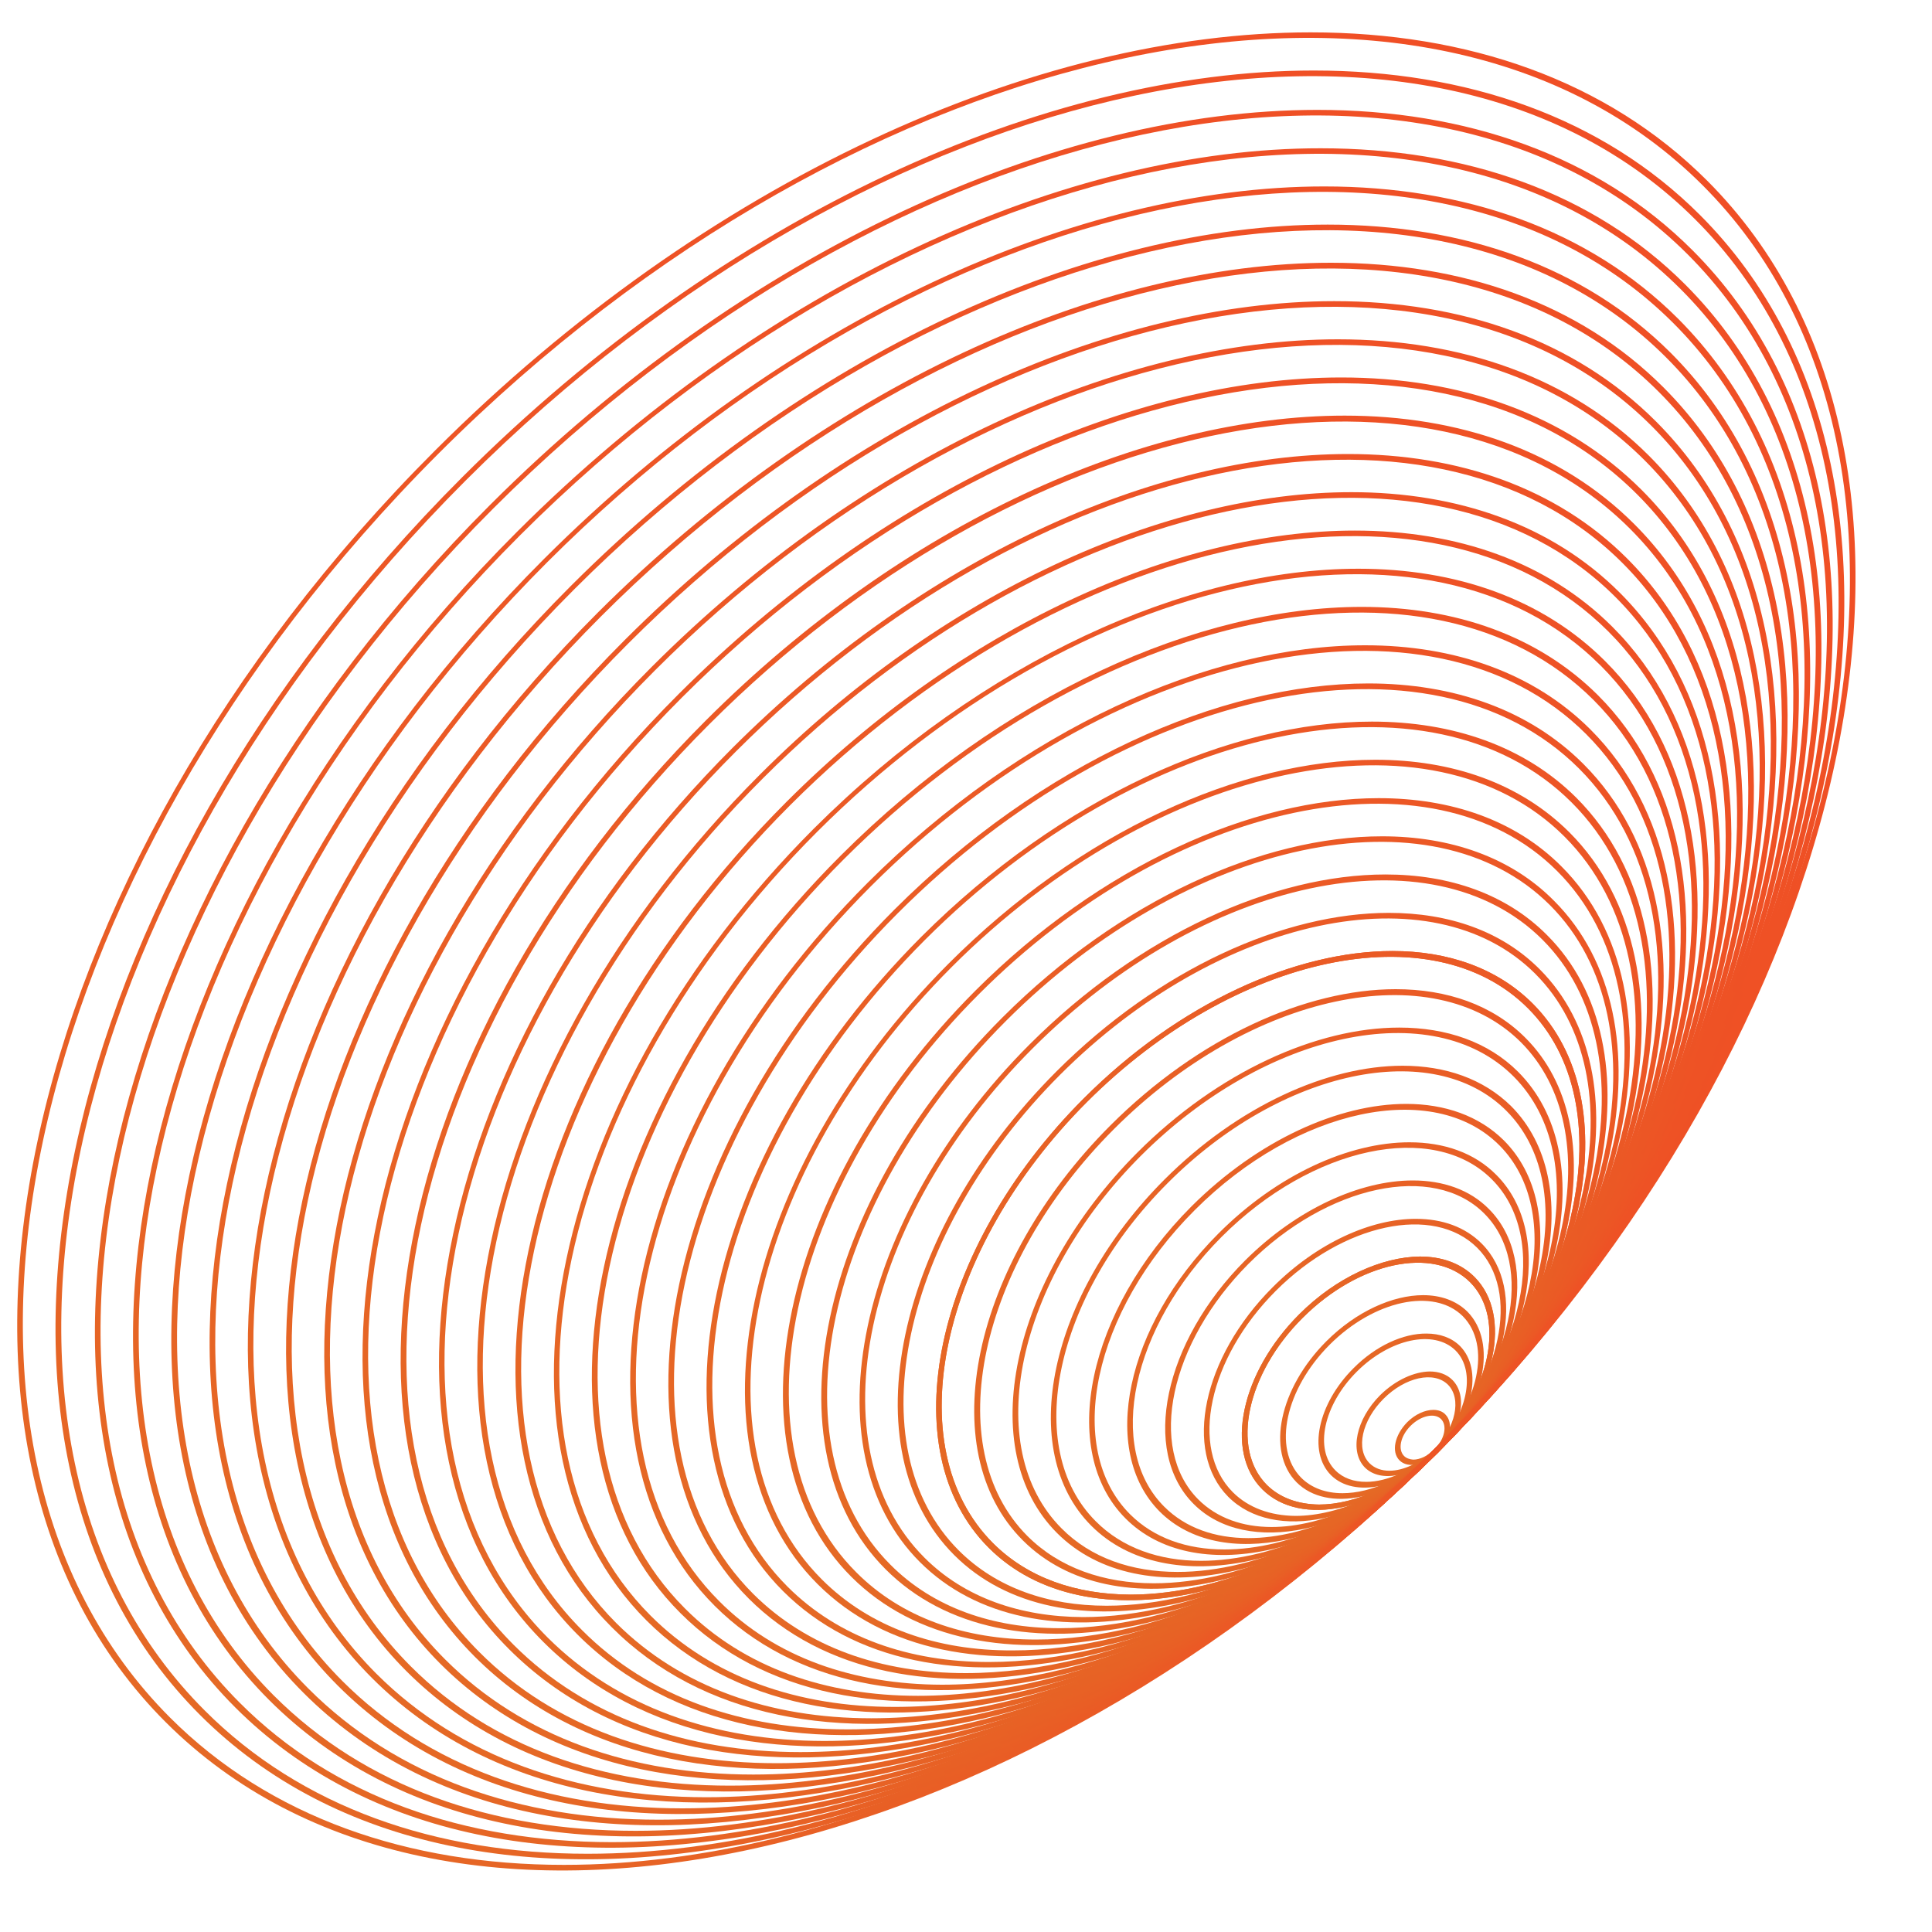 <?xml version="1.0" encoding="utf-8"?>
<!-- Generator: Adobe Illustrator 19.0.0, SVG Export Plug-In . SVG Version: 6.00 Build 0)  -->
<svg version="1.1" id="Layer_1" xmlns="http://www.w3.org/2000/svg" xmlns:xlink="http://www.w3.org/1999/xlink" x="0px" y="0px"
	 viewBox="0 0 800 800" style="enable-background:new 0 0 800 800;" xml:space="preserve">
<style type="text/css">
	.st0{clip-path:url(#SVGID_2_);}
	.st1{clip-path:url(#SVGID_4_);fill:url(#SVGID_5_);}
	.st2{clip-path:url(#SVGID_7_);fill:url(#SVGID_8_);}
	.st3{clip-path:url(#SVGID_10_);fill:url(#SVGID_11_);}
	.st4{clip-path:url(#SVGID_13_);fill:url(#SVGID_14_);}
	.st5{clip-path:url(#SVGID_16_);fill:url(#SVGID_17_);}
	.st6{clip-path:url(#SVGID_19_);fill:url(#SVGID_20_);}
	.st7{clip-path:url(#SVGID_22_);fill:url(#SVGID_23_);}
	.st8{clip-path:url(#SVGID_25_);fill:url(#SVGID_26_);}
	.st9{clip-path:url(#SVGID_28_);fill:url(#SVGID_29_);}
	.st10{clip-path:url(#SVGID_31_);fill:url(#SVGID_32_);}
	.st11{clip-path:url(#SVGID_34_);fill:url(#SVGID_35_);}
	.st12{clip-path:url(#SVGID_37_);fill:url(#SVGID_38_);}
	.st13{clip-path:url(#SVGID_40_);fill:url(#SVGID_41_);}
	.st14{clip-path:url(#SVGID_43_);fill:url(#SVGID_44_);}
	.st15{clip-path:url(#SVGID_46_);fill:url(#SVGID_47_);}
	.st16{clip-path:url(#SVGID_49_);fill:url(#SVGID_50_);}
	.st17{clip-path:url(#SVGID_52_);fill:url(#SVGID_53_);}
	.st18{clip-path:url(#SVGID_55_);fill:url(#SVGID_56_);}
	.st19{clip-path:url(#SVGID_58_);fill:url(#SVGID_59_);}
	.st20{clip-path:url(#SVGID_61_);fill:url(#SVGID_62_);}
	.st21{clip-path:url(#SVGID_64_);fill:url(#SVGID_65_);}
	.st22{clip-path:url(#SVGID_67_);fill:url(#SVGID_68_);}
	.st23{clip-path:url(#SVGID_70_);fill:url(#SVGID_71_);}
	.st24{clip-path:url(#SVGID_73_);fill:url(#SVGID_74_);}
	.st25{clip-path:url(#SVGID_76_);fill:url(#SVGID_77_);}
	.st26{clip-path:url(#SVGID_79_);fill:url(#SVGID_80_);}
	.st27{clip-path:url(#SVGID_82_);fill:url(#SVGID_83_);}
	.st28{clip-path:url(#SVGID_85_);fill:url(#SVGID_86_);}
	.st29{clip-path:url(#SVGID_88_);fill:url(#SVGID_89_);}
	.st30{clip-path:url(#SVGID_91_);fill:url(#SVGID_92_);}
	.st31{clip-path:url(#SVGID_94_);fill:url(#SVGID_95_);}
	.st32{clip-path:url(#SVGID_97_);fill:url(#SVGID_98_);}
	.st33{clip-path:url(#SVGID_100_);fill:url(#SVGID_101_);}
	.st34{clip-path:url(#SVGID_103_);fill:url(#SVGID_104_);}
	.st35{clip-path:url(#SVGID_106_);fill:url(#SVGID_107_);}
	.st36{clip-path:url(#SVGID_109_);fill:url(#SVGID_110_);}
	.st37{clip-path:url(#SVGID_112_);fill:url(#SVGID_113_);}
	.st38{clip-path:url(#SVGID_115_);fill:url(#SVGID_116_);}
	.st39{clip-path:url(#SVGID_118_);fill:url(#SVGID_119_);}
</style>
<g>
	<g>
		<defs>
			<rect id="SVGID_1_" x="-22.3" y="7.2" width="844.6" height="785.6"/>
		</defs>
		<clipPath id="SVGID_2_">
			<use xlink:href="#SVGID_1_"  style="overflow:visible;"/>
		</clipPath>
		<g class="st0">
			<defs>
				<path id="SVGID_3_" d="M581.4,602.9c-2.7-2.7-1.5-8.3,2.7-12.5c4.2-4.2,9.9-5.5,12.6-2.8c2.7,2.7,1.5,8.4-2.8,12.6
					c-2.7,2.7-6,4.2-8.7,4.2C583.7,604.3,582.3,603.8,581.4,602.9 M593.5,583.8c-3.4,0-7.5,1.8-10.8,5.1c-5.2,5.3-6.7,12.3-3.2,15.8
					c3.5,3.5,10.5,2,15.8-3.2c5.2-5.2,6.7-12.3,3.2-15.8C597.3,584.4,595.5,583.8,593.5,583.8C593.5,583.8,593.5,583.8,593.5,583.8"
					/>
			</defs>
			<clipPath id="SVGID_4_">
				<use xlink:href="#SVGID_3_"  style="overflow:visible;"/>
			</clipPath>
			
				<linearGradient id="SVGID_5_" gradientUnits="userSpaceOnUse" x1="-338.239" y1="804.462" x2="-337.239" y2="804.462" gradientTransform="matrix(-590.393 590.393 590.393 590.393 -673463.125 -275249.688)">
				<stop  offset="0" style="stop-color:#F04F25"/>
				<stop  offset="0.375" style="stop-color:#EE5225"/>
				<stop  offset="0.694" style="stop-color:#EA5B25"/>
				<stop  offset="0.992" style="stop-color:#E56825"/>
				<stop  offset="1" style="stop-color:#E56925"/>
			</linearGradient>
			<polygon class="st1" points="614.2,596 589,621.2 563.8,596 589,570.8 			"/>
		</g>
		<g class="st0">
			<defs>
				<path id="SVGID_6_" d="M567.1,605.9c-5.8-5.8-3.2-17.7,5.8-26.7c9-9,20.9-11.6,26.7-5.8c5.7,5.8,3.2,17.8-5.8,26.7
					c-5.7,5.7-12.7,8.9-18.5,8.9C572.1,609,569.2,608,567.1,605.9 M571.5,577.7c-10,10-12.8,23.4-6.3,30c6.6,6.5,20,3.7,30-6.3
					c10-10,12.8-23.4,6.2-30c-2.4-2.4-5.7-3.5-9.4-3.5C585.6,568,577.9,571.4,571.5,577.7"/>
			</defs>
			<clipPath id="SVGID_7_">
				<use xlink:href="#SVGID_6_"  style="overflow:visible;"/>
			</clipPath>
			
				<linearGradient id="SVGID_8_" gradientUnits="userSpaceOnUse" x1="-338.235" y1="804.458" x2="-337.235" y2="804.458" gradientTransform="matrix(-595.784 595.784 595.784 595.784 -679627.562 -277765.75)">
				<stop  offset="0" style="stop-color:#F04F25"/>
				<stop  offset="0.375" style="stop-color:#EE5225"/>
				<stop  offset="0.694" style="stop-color:#EA5B25"/>
				<stop  offset="0.992" style="stop-color:#E56825"/>
				<stop  offset="1" style="stop-color:#E56925"/>
			</linearGradient>
			<polygon class="st2" points="631.4,591 583.4,639 535.4,591 583.4,542.9 			"/>
		</g>
		<g class="st0">
			<defs>
				<path id="SVGID_9_" d="M553,608.9c-8.9-8.8-4.9-27.2,8.8-40.9c13.7-13.7,32-17.6,40.9-8.8c8.8,8.8,4.9,27.2-8.8,40.9
					c-8.7,8.7-19.4,13.5-28.2,13.5C560.6,613.6,556.2,612.1,553,608.9 M560.4,566.6c-14.7,14.7-18.9,34.5-9.3,44.2
					c9.6,9.6,29.5,5.5,44.2-9.2c14.7-14.7,18.8-34.5,9.3-44.2c-3.5-3.5-8.4-5.2-13.9-5.2C581.1,552.1,569.7,557.2,560.4,566.6"/>
			</defs>
			<clipPath id="SVGID_10_">
				<use xlink:href="#SVGID_9_"  style="overflow:visible;"/>
			</clipPath>
			
				<linearGradient id="SVGID_11_" gradientUnits="userSpaceOnUse" x1="-338.234" y1="804.457" x2="-337.234" y2="804.457" gradientTransform="matrix(-597.39 597.39 597.39 597.39 -681473.062 -278512.844)">
				<stop  offset="0" style="stop-color:#F04F25"/>
				<stop  offset="0.375" style="stop-color:#EE5225"/>
				<stop  offset="0.694" style="stop-color:#EA5B25"/>
				<stop  offset="0.992" style="stop-color:#E56825"/>
				<stop  offset="1" style="stop-color:#E56925"/>
			</linearGradient>
			<polygon class="st3" points="649.2,585.4 577.8,656.7 506.5,585.4 577.8,514 			"/>
		</g>
		<g class="st0">
			<defs>
				<path id="SVGID_12_" d="M538.8,611.9c-11.9-12-6.6-36.7,11.8-55.1c18.4-18.4,43.1-23.7,55.1-11.8c11.9,12,6.7,36.7-11.8,55.1
					c-11.8,11.8-26.1,18.2-38,18.2C549.1,618.3,543.1,616.2,538.8,611.9 M589.3,536.3c-12.6,0-27.7,6.7-40.1,19.1
					c-19.4,19.4-25,45.6-12.3,58.4c12.7,12.7,38.9,7.2,58.4-12.3c19.5-19.5,24.9-45.6,12.3-58.4
					C602.9,538.5,596.5,536.3,589.3,536.3C589.3,536.3,589.3,536.3,589.3,536.3"/>
			</defs>
			<clipPath id="SVGID_13_">
				<use xlink:href="#SVGID_12_"  style="overflow:visible;"/>
			</clipPath>
			
				<linearGradient id="SVGID_14_" gradientUnits="userSpaceOnUse" x1="-338.233" y1="804.457" x2="-337.233" y2="804.457" gradientTransform="matrix(-598.313 598.313 598.313 598.313 -682540.125 -278941.125)">
				<stop  offset="0" style="stop-color:#F04F25"/>
				<stop  offset="0.375" style="stop-color:#EE5225"/>
				<stop  offset="0.694" style="stop-color:#EA5B25"/>
				<stop  offset="0.992" style="stop-color:#E56825"/>
				<stop  offset="1" style="stop-color:#E56925"/>
			</linearGradient>
			<polygon class="st4" points="666.9,579.8 572.2,674.5 477.5,579.8 572.2,485.1 			"/>
		</g>
		<g class="st0">
			<defs>
				<path id="SVGID_15_" d="M524.6,614.9c-15-15-8.4-46.1,14.8-69.2c23.2-23.2,54.2-29.8,69.3-14.8c15,15,8.4,46.1-14.8,69.3
					c-14.8,14.8-32.8,22.8-47.7,22.8C537.6,622.9,530.1,620.3,524.6,614.9 M538,544.2c-24.2,24.2-31.1,56.8-15.3,72.5
					c15.8,15.8,48.4,9,72.6-15.3c24.2-24.2,31-56.8,15.3-72.6c-5.8-5.8-13.7-8.5-22.7-8.5C572.2,520.5,553.4,528.8,538,544.2"/>
			</defs>
			<clipPath id="SVGID_16_">
				<use xlink:href="#SVGID_15_"  style="overflow:visible;"/>
			</clipPath>
			
				<linearGradient id="SVGID_17_" gradientUnits="userSpaceOnUse" x1="-338.233" y1="804.456" x2="-337.233" y2="804.456" gradientTransform="matrix(-598.643 598.643 598.643 598.643 -682930.812 -279092.344)">
				<stop  offset="0" style="stop-color:#F04F25"/>
				<stop  offset="0.375" style="stop-color:#EE5225"/>
				<stop  offset="0.694" style="stop-color:#EA5B25"/>
				<stop  offset="0.992" style="stop-color:#E56825"/>
				<stop  offset="1" style="stop-color:#E56925"/>
			</linearGradient>
			<polygon class="st5" points="684.7,574.2 566.6,692.3 448.6,574.2 566.6,456.1 			"/>
		</g>
		<g class="st0">
			<defs>
				<path id="SVGID_18_" d="M524.6,614.9c-15-15-8.4-46.1,14.8-69.2c23.2-23.2,54.2-29.8,69.3-14.8c15,15,8.4,46.1-14.8,69.3
					c-14.8,14.8-32.8,22.8-47.7,22.8C537.6,622.9,530.1,620.3,524.6,614.9 M538,544.2c-24.2,24.2-31.1,56.8-15.3,72.5
					c15.8,15.8,48.4,9,72.6-15.3c24.2-24.2,31-56.8,15.3-72.6c-5.8-5.8-13.7-8.5-22.7-8.5C572.2,520.5,553.4,528.8,538,544.2"/>
			</defs>
			<clipPath id="SVGID_19_">
				<use xlink:href="#SVGID_18_"  style="overflow:visible;"/>
			</clipPath>
			
				<linearGradient id="SVGID_20_" gradientUnits="userSpaceOnUse" x1="-338.233" y1="804.456" x2="-337.233" y2="804.456" gradientTransform="matrix(-598.643 598.643 598.643 598.643 -682930.812 -279092.344)">
				<stop  offset="0" style="stop-color:#F04F25"/>
				<stop  offset="0.375" style="stop-color:#EE5225"/>
				<stop  offset="0.694" style="stop-color:#EA5B25"/>
				<stop  offset="0.992" style="stop-color:#E56825"/>
				<stop  offset="1" style="stop-color:#E56925"/>
			</linearGradient>
			<polygon class="st6" points="684.7,574.2 566.6,692.3 448.6,574.2 566.6,456.1 			"/>
		</g>
		<g class="st0">
			<defs>
				<path id="SVGID_21_" d="M510.5,617.9c-18.1-18.1-10.1-55.5,17.8-83.4c27.9-27.9,65.3-35.9,83.4-17.8
					c18.1,18.1,10.1,55.5-17.8,83.5c-17.8,17.8-39.4,27.5-57.5,27.5C526.1,627.6,517,624.4,510.5,617.9 M526.9,533.1
					c-28.9,28.9-37.1,67.8-18.3,86.7c18.9,18.9,57.8,10.7,86.7-18.2c28.9-28.9,37.1-67.8,18.2-86.7c-6.9-6.9-16.4-10.2-27.1-10.2
					C567.7,504.6,545.2,514.7,526.9,533.1"/>
			</defs>
			<clipPath id="SVGID_22_">
				<use xlink:href="#SVGID_21_"  style="overflow:visible;"/>
			</clipPath>
			
				<linearGradient id="SVGID_23_" gradientUnits="userSpaceOnUse" x1="-338.233" y1="804.456" x2="-337.233" y2="804.456" gradientTransform="matrix(-598.701 598.701 598.701 598.701 -683011.875 -279116.719)">
				<stop  offset="0" style="stop-color:#F04F25"/>
				<stop  offset="0.375" style="stop-color:#EE5225"/>
				<stop  offset="0.694" style="stop-color:#EA5B25"/>
				<stop  offset="0.992" style="stop-color:#E56825"/>
				<stop  offset="1" style="stop-color:#E56925"/>
			</linearGradient>
			<polygon class="st7" points="702.5,568.6 561.1,710 419.7,568.6 561.1,427.2 			"/>
		</g>
		<g class="st0">
			<defs>
				<path id="SVGID_24_" d="M496.2,620.9c-21.2-21.2-11.8-64.9,20.8-97.6c32.7-32.7,76.5-42,97.6-20.8
					c21.2,21.2,11.8,64.9-20.8,97.6c-20.8,20.8-46.1,32.2-67.3,32.2C514.6,632.3,503.9,628.6,496.2,620.9 M585,488.8
					c-21.8,0-47.9,11.7-69.4,33.1c-33.7,33.7-43.3,79-21.3,100.9c21.9,21.9,67.2,12.4,100.9-21.3c33.7-33.7,43.2-79,21.3-100.9
					C608.6,492.6,597.5,488.8,585,488.8C585,488.8,585,488.8,585,488.8"/>
			</defs>
			<clipPath id="SVGID_25_">
				<use xlink:href="#SVGID_24_"  style="overflow:visible;"/>
			</clipPath>
			
				<linearGradient id="SVGID_26_" gradientUnits="userSpaceOnUse" x1="-338.232" y1="804.456" x2="-337.232" y2="804.456" gradientTransform="matrix(-599.202 599.202 599.202 599.202 -683597.438 -279347.719)">
				<stop  offset="0" style="stop-color:#F04F25"/>
				<stop  offset="0.375" style="stop-color:#EE5225"/>
				<stop  offset="0.694" style="stop-color:#EA5B25"/>
				<stop  offset="0.992" style="stop-color:#E56825"/>
				<stop  offset="1" style="stop-color:#E56925"/>
			</linearGradient>
			<polygon class="st8" points="720.3,563 555.5,727.8 390.7,563 555.5,398.3 			"/>
		</g>
		<g class="st0">
			<defs>
				<path id="SVGID_27_" d="M482.1,623.9c-24.3-24.2-13.6-74.4,23.8-111.8c37.4-37.4,87.5-48.1,111.8-23.8
					c24.3,24.2,13.6,74.4-23.8,111.8c-23.8,23.8-52.8,36.8-77,36.8C503.1,636.9,490.9,632.7,482.1,623.9 M583.6,473
					c-24.9,0-54.7,13.3-79.1,37.8c-38.4,38.4-49.3,90-24.3,115.1c25,25,76.7,14.1,115.1-24.3c38.4-38.4,49.3-90.1,24.3-115.1
					C610.5,477.3,597.9,473,583.6,473C583.6,473,583.6,473,583.6,473"/>
			</defs>
			<clipPath id="SVGID_28_">
				<use xlink:href="#SVGID_27_"  style="overflow:visible;"/>
			</clipPath>
			
				<linearGradient id="SVGID_29_" gradientUnits="userSpaceOnUse" x1="-338.232" y1="804.456" x2="-337.232" y2="804.456" gradientTransform="matrix(-599.199 599.199 599.199 599.199 -683607.75 -279343.156)">
				<stop  offset="0" style="stop-color:#F04F25"/>
				<stop  offset="0.375" style="stop-color:#EE5225"/>
				<stop  offset="0.694" style="stop-color:#EA5B25"/>
				<stop  offset="0.992" style="stop-color:#E56825"/>
				<stop  offset="1" style="stop-color:#E56925"/>
			</linearGradient>
			<polygon class="st9" points="738,557.5 549.9,745.6 361.8,557.5 549.9,369.3 			"/>
		</g>
		<g class="st0">
			<defs>
				<path id="SVGID_30_" d="M467.9,627c-27.3-27.4-15.3-83.9,26.9-126c42.1-42.1,98.7-54.2,126-26.8c27.3,27.3,15.3,83.9-26.8,126
					C567,627,534.3,641.6,507,641.6C491.5,641.6,477.8,636.9,467.9,627 M582.3,457.1c-28,0-61.4,15-88.9,42.4
					c-43.2,43.2-55.4,101.2-27.3,129.3c28.1,28.1,86.1,15.8,129.3-27.3c43.2-43.2,55.4-101.2,27.3-129.3
					C612.4,462,598.2,457.1,582.3,457.1C582.3,457.1,582.3,457.1,582.3,457.1"/>
			</defs>
			<clipPath id="SVGID_31_">
				<use xlink:href="#SVGID_30_"  style="overflow:visible;"/>
			</clipPath>
			
				<linearGradient id="SVGID_32_" gradientUnits="userSpaceOnUse" x1="-338.232" y1="804.456" x2="-337.232" y2="804.456" gradientTransform="matrix(-599.55 599.55 599.55 599.55 -684022.625 -279504.25)">
				<stop  offset="0" style="stop-color:#F04F25"/>
				<stop  offset="0.375" style="stop-color:#EE5225"/>
				<stop  offset="0.694" style="stop-color:#EA5B25"/>
				<stop  offset="0.992" style="stop-color:#E56825"/>
				<stop  offset="1" style="stop-color:#E56925"/>
			</linearGradient>
			<polygon class="st10" points="755.8,551.9 544.3,763.3 332.9,551.9 544.3,340.4 			"/>
		</g>
		<g class="st0">
			<defs>
				<path id="SVGID_33_" d="M453.7,629.9c-30.4-30.4-17-93.3,29.9-140.1c46.8-46.9,109.7-60.3,140.1-29.9
					c30.4,30.4,17,93.3-29.8,140.2c-29.9,29.9-66.2,46.2-96.6,46.2C480.1,646.3,464.7,641,453.7,629.9 M580.8,441.3
					c-31,0-68.1,16.6-98.6,47.1c-47.9,47.9-61.5,112.2-30.3,143.4c31.2,31.2,95.5,17.6,143.5-30.3c47.9-47.9,61.5-112.2,30.3-143.5
					C614.2,446.7,598.5,441.3,580.8,441.3C580.8,441.3,580.8,441.3,580.8,441.3"/>
			</defs>
			<clipPath id="SVGID_34_">
				<use xlink:href="#SVGID_33_"  style="overflow:visible;"/>
			</clipPath>
			
				<linearGradient id="SVGID_35_" gradientUnits="userSpaceOnUse" x1="-338.232" y1="804.456" x2="-337.232" y2="804.456" gradientTransform="matrix(-599.577 599.577 599.577 599.577 -684067.75 -279513.938)">
				<stop  offset="0" style="stop-color:#F04F25"/>
				<stop  offset="0.375" style="stop-color:#EE5225"/>
				<stop  offset="0.694" style="stop-color:#EA5B25"/>
				<stop  offset="0.992" style="stop-color:#E56825"/>
				<stop  offset="1" style="stop-color:#E56925"/>
			</linearGradient>
			<polygon class="st11" points="773.5,546.3 538.7,781.1 303.9,546.3 538.7,311.5 			"/>
		</g>
		<g class="st0">
			<defs>
				<path id="SVGID_36_" d="M439.6,632.9c-33.5-33.5-18.8-102.7,32.8-154.3c51.6-51.6,120.8-66.4,154.3-32.9
					c33.5,33.5,18.8,102.7-32.9,154.4C561,633,521,650.9,487.6,650.9C468.6,650.9,451.7,645.1,439.6,632.9 M579.4,425.5
					c-34.1,0-74.9,18.2-108.4,51.7c-52.6,52.7-67.6,123.3-33.3,157.6c34.3,34.3,105,19.3,157.6-33.3
					c52.6-52.7,67.6-123.4,33.3-157.7C616.2,431.4,598.9,425.5,579.4,425.5C579.4,425.5,579.4,425.5,579.4,425.5"/>
			</defs>
			<clipPath id="SVGID_37_">
				<use xlink:href="#SVGID_36_"  style="overflow:visible;"/>
			</clipPath>
			
				<linearGradient id="SVGID_38_" gradientUnits="userSpaceOnUse" x1="-338.232" y1="804.456" x2="-337.232" y2="804.456" gradientTransform="matrix(-599.673 599.673 599.673 599.673 -684191.562 -279555.875)">
				<stop  offset="0" style="stop-color:#F04F25"/>
				<stop  offset="0.375" style="stop-color:#EE5225"/>
				<stop  offset="0.694" style="stop-color:#EA5B25"/>
				<stop  offset="0.992" style="stop-color:#E56825"/>
				<stop  offset="1" style="stop-color:#E56925"/>
			</linearGradient>
			<polygon class="st12" points="791.3,540.7 533.2,798.8 275,540.7 533.2,282.5 			"/>
		</g>
		<g class="st0">
			<defs>
				<path id="SVGID_39_" d="M425.4,636c-36.5-36.6-20.4-112.2,35.9-168.5c56.3-56.3,131.9-72.4,168.5-35.9
					c36.5,36.6,20.4,112.2-35.9,168.5c-35.9,35.9-79.6,55.5-116.1,55.5C457,655.6,438.6,649.2,425.4,636 M459.8,466
					c-57.4,57.4-73.7,134.5-36.3,171.8c37.3,37.4,114.4,21,171.8-36.3c57.4-57.4,73.7-134.5,36.3-171.8
					c-13.6-13.6-32.4-20.1-53.7-20.1C540.8,409.6,496.3,429.5,459.8,466"/>
			</defs>
			<clipPath id="SVGID_40_">
				<use xlink:href="#SVGID_39_"  style="overflow:visible;"/>
			</clipPath>
			
				<linearGradient id="SVGID_41_" gradientUnits="userSpaceOnUse" x1="-338.232" y1="804.456" x2="-337.232" y2="804.456" gradientTransform="matrix(-599.708 599.708 599.708 599.708 -684245.625 -279569.156)">
				<stop  offset="0" style="stop-color:#F04F25"/>
				<stop  offset="0.375" style="stop-color:#EE5225"/>
				<stop  offset="0.694" style="stop-color:#EA5B25"/>
				<stop  offset="0.992" style="stop-color:#E56825"/>
				<stop  offset="1" style="stop-color:#E56925"/>
			</linearGradient>
			<polygon class="st13" points="809.1,535.1 527.6,816.6 246,535.1 527.6,253.6 			"/>
		</g>
		<g class="st0">
			<defs>
				<path id="SVGID_42_" d="M411.2,639c-39.7-39.7-22.2-121.6,38.9-182.7c61.1-61.1,143-78.5,182.6-38.8
					c39.7,39.7,22.3,121.6-38.8,182.7c-38.9,38.9-86.3,60.1-125.8,60.1C445.6,660.2,425.6,653.4,411.2,639 M576.6,393.8
					c-40.2,0-88.4,21.5-127.9,61.1c-62.1,62.1-79.8,145.5-39.3,186c40.4,40.4,123.8,22.8,186-39.3c62.1-62.1,79.7-145.5,39.3-186
					C619.9,400.8,599.5,393.8,576.6,393.8C576.6,393.8,576.6,393.8,576.6,393.8"/>
			</defs>
			<clipPath id="SVGID_43_">
				<use xlink:href="#SVGID_42_"  style="overflow:visible;"/>
			</clipPath>
			
				<linearGradient id="SVGID_44_" gradientUnits="userSpaceOnUse" x1="-338.232" y1="804.456" x2="-337.232" y2="804.456" gradientTransform="matrix(-599.8 599.8 599.8 599.8 -684364.375 -279609.031)">
				<stop  offset="0" style="stop-color:#F04F25"/>
				<stop  offset="0.375" style="stop-color:#EE5225"/>
				<stop  offset="0.694" style="stop-color:#EA5B25"/>
				<stop  offset="0.992" style="stop-color:#E56825"/>
				<stop  offset="1" style="stop-color:#E56925"/>
			</linearGradient>
			<polygon class="st14" points="826.8,529.5 521.9,834.3 217.1,529.5 521.9,224.7 			"/>
		</g>
		<g class="st0">
			<defs>
				<path id="SVGID_45_" d="M411.2,639c-39.7-39.7-22.2-121.6,38.9-182.7c61.1-61.1,143-78.5,182.6-38.8
					c39.7,39.7,22.3,121.6-38.8,182.7c-38.9,38.9-86.3,60.1-125.8,60.1C445.6,660.2,425.6,653.4,411.2,639 M576.6,393.8
					c-40.2,0-88.4,21.5-127.9,61.1c-62.1,62.1-79.8,145.5-39.3,186c40.4,40.4,123.8,22.8,186-39.3c62.1-62.1,79.7-145.5,39.3-186
					C619.9,400.8,599.5,393.8,576.6,393.8C576.6,393.8,576.6,393.8,576.6,393.8"/>
			</defs>
			<clipPath id="SVGID_46_">
				<use xlink:href="#SVGID_45_"  style="overflow:visible;"/>
			</clipPath>
			
				<linearGradient id="SVGID_47_" gradientUnits="userSpaceOnUse" x1="-338.232" y1="804.456" x2="-337.232" y2="804.456" gradientTransform="matrix(-599.8 599.8 599.8 599.8 -684364.375 -279609.031)">
				<stop  offset="0" style="stop-color:#F04F25"/>
				<stop  offset="0.375" style="stop-color:#EE5225"/>
				<stop  offset="0.694" style="stop-color:#EA5B25"/>
				<stop  offset="0.992" style="stop-color:#E56825"/>
				<stop  offset="1" style="stop-color:#E56925"/>
			</linearGradient>
			<polygon class="st15" points="826.8,529.5 521.9,834.3 217.1,529.5 521.9,224.7 			"/>
		</g>
		<g class="st0">
			<defs>
				<path id="SVGID_48_" d="M397,642c-42.7-42.7-23.9-131,41.9-196.9c65.8-65.8,154.1-84.6,196.8-41.9
					c42.8,42.8,24,131.1-41.9,196.9c-41.9,42-93,64.8-135.6,64.8C434,664.9,412.5,657.5,397,642 M575.1,378
					c-43.3,0-95.1,23.1-137.7,65.7c-66.8,66.9-85.8,156.7-42.3,200.2c43.5,43.5,133.3,24.5,200.2-42.3
					c66.8-66.9,85.8-156.6,42.3-200.2C621.8,385.5,599.9,378,575.1,378C575.1,378,575.1,378,575.1,378"/>
			</defs>
			<clipPath id="SVGID_49_">
				<use xlink:href="#SVGID_48_"  style="overflow:visible;"/>
			</clipPath>
			
				<linearGradient id="SVGID_50_" gradientUnits="userSpaceOnUse" x1="-338.232" y1="804.456" x2="-337.232" y2="804.456" gradientTransform="matrix(-599.77 599.77 599.77 599.77 -684344.688 -279592.094)">
				<stop  offset="0" style="stop-color:#F04F25"/>
				<stop  offset="0.375" style="stop-color:#EE5225"/>
				<stop  offset="0.694" style="stop-color:#EA5B25"/>
				<stop  offset="0.992" style="stop-color:#E56825"/>
				<stop  offset="1" style="stop-color:#E56925"/>
			</linearGradient>
			<polygon class="st16" points="844.6,523.9 516.4,852.1 188.2,523.9 516.4,195.7 			"/>
		</g>
		<g class="st0">
			<defs>
				<path id="SVGID_51_" d="M382.8,645c-45.8-45.8-25.7-140.5,44.9-211c70.6-70.6,165.2-90.7,211-44.9
					c45.8,45.8,25.7,140.5-44.9,211.1c-44.9,45-99.7,69.4-145.3,69.4C422.5,669.5,399.4,661.6,382.8,645 M573.7,362.1
					c-46.3,0-101.8,24.8-147.4,70.4c-71.6,71.6-91.9,167.8-45.4,214.3c46.6,46.6,142.7,26.2,214.4-45.3
					c71.6-71.6,91.9-167.8,45.3-214.3C623.7,370.2,600.2,362.1,573.7,362.1C573.7,362.1,573.7,362.1,573.7,362.1"/>
			</defs>
			<clipPath id="SVGID_52_">
				<use xlink:href="#SVGID_51_"  style="overflow:visible;"/>
			</clipPath>
			
				<linearGradient id="SVGID_53_" gradientUnits="userSpaceOnUse" x1="-338.232" y1="804.456" x2="-337.232" y2="804.456" gradientTransform="matrix(-599.885 599.885 599.885 599.885 -684489.5 -279642.594)">
				<stop  offset="0" style="stop-color:#F04F25"/>
				<stop  offset="0.375" style="stop-color:#EE5225"/>
				<stop  offset="0.694" style="stop-color:#EA5B25"/>
				<stop  offset="0.992" style="stop-color:#E56825"/>
				<stop  offset="1" style="stop-color:#E56925"/>
			</linearGradient>
			<polygon class="st17" points="862.3,518.3 510.8,869.9 159.3,518.3 510.8,166.8 			"/>
		</g>
		<g class="st0">
			<defs>
				<path id="SVGID_54_" d="M368.7,647.9c-48.9-48.9-27.4-149.9,47.9-225.2c75.3-75.3,176.3-96.8,225.2-47.9
					c48.9,48.9,27.4,150-47.9,225.3c-48,48-106.3,74.1-155.1,74.1C411.1,674.2,386.4,665.7,368.7,647.9 M572.3,346.3
					c-49.4,0-108.6,26.4-157.2,75c-76.3,76.3-98,178.8-48.4,228.5c49.7,49.7,152.2,28,228.5-48.3c76.4-76.4,98-178.8,48.3-228.5
					C625.6,354.9,600.5,346.3,572.3,346.3C572.3,346.3,572.3,346.3,572.3,346.3"/>
			</defs>
			<clipPath id="SVGID_55_">
				<use xlink:href="#SVGID_54_"  style="overflow:visible;"/>
			</clipPath>
			
				<linearGradient id="SVGID_56_" gradientUnits="userSpaceOnUse" x1="-338.232" y1="804.456" x2="-337.232" y2="804.456" gradientTransform="matrix(-599.866 599.867 599.867 599.866 -684482.875 -279631.094)">
				<stop  offset="0" style="stop-color:#F04F25"/>
				<stop  offset="0.375" style="stop-color:#EE5225"/>
				<stop  offset="0.694" style="stop-color:#EA5B25"/>
				<stop  offset="0.992" style="stop-color:#E56825"/>
				<stop  offset="1" style="stop-color:#E56925"/>
			</linearGradient>
			<polygon class="st18" points="880.1,512.7 505.2,887.6 130.3,512.7 505.2,137.8 			"/>
		</g>
		<g class="st0">
			<defs>
				<path id="SVGID_57_" d="M354.5,651c-52-52-29.1-159.4,50.9-239.4c80-80.1,187.5-102.9,239.4-50.9c52,52,29.2,159.4-50.9,239.4
					c-51,51-113.1,78.8-164.9,78.8C399.5,678.9,373.3,669.9,354.5,651 M570.9,330.5c-52.5,0-115.4,28.1-167,79.7
					c-81.1,81.1-104.1,190-51.4,242.7c52.7,52.7,161.6,29.7,242.7-51.4c81-81,104.1-190,51.4-242.7
					C627.5,339.6,600.9,330.5,570.9,330.5C570.9,330.5,570.9,330.5,570.9,330.5"/>
			</defs>
			<clipPath id="SVGID_58_">
				<use xlink:href="#SVGID_57_"  style="overflow:visible;"/>
			</clipPath>
			
				<linearGradient id="SVGID_59_" gradientUnits="userSpaceOnUse" x1="-338.232" y1="804.455" x2="-337.232" y2="804.455" gradientTransform="matrix(-599.993 599.993 599.993 599.993 -684641.062 -279687.031)">
				<stop  offset="0" style="stop-color:#F04F25"/>
				<stop  offset="0.375" style="stop-color:#EE5225"/>
				<stop  offset="0.694" style="stop-color:#EA5B25"/>
				<stop  offset="0.992" style="stop-color:#E56825"/>
				<stop  offset="1" style="stop-color:#E56925"/>
			</linearGradient>
			<polygon class="st19" points="897.8,507.2 499.6,905.4 101.4,507.2 499.6,108.9 			"/>
		</g>
		<g class="st0">
			<defs>
				<path id="SVGID_60_" d="M340.3,654c-55.1-55.1-30.9-168.9,53.9-253.7c84.8-84.8,198.6-108.9,253.6-53.9
					c55,55,30.9,168.8-53.9,253.6c-54,54-119.8,83.5-174.7,83.4C388,683.5,360.3,674,340.3,654 M569.5,314.6
					c-55.6,0-122.1,29.7-176.7,84.4c-85.8,85.8-110.2,201-54.3,256.9c55.8,55.8,171,31.4,256.9-54.4
					c85.8-85.8,110.2-201.1,54.4-256.9C629.4,324.3,601.3,314.6,569.5,314.6C569.5,314.6,569.5,314.6,569.5,314.6"/>
			</defs>
			<clipPath id="SVGID_61_">
				<use xlink:href="#SVGID_60_"  style="overflow:visible;"/>
			</clipPath>
			
				<linearGradient id="SVGID_62_" gradientUnits="userSpaceOnUse" x1="-338.232" y1="804.455" x2="-337.232" y2="804.455" gradientTransform="matrix(-600.04 600.04 600.04 600.04 -684708.938 -279706.031)">
				<stop  offset="0" style="stop-color:#F04F25"/>
				<stop  offset="0.375" style="stop-color:#EE5225"/>
				<stop  offset="0.694" style="stop-color:#EA5B25"/>
				<stop  offset="0.992" style="stop-color:#E56825"/>
				<stop  offset="1" style="stop-color:#E56925"/>
			</linearGradient>
			<polygon class="st20" points="915.6,501.6 494,923.2 72.4,501.6 494,80 			"/>
		</g>
		<g class="st0">
			<defs>
				<path id="SVGID_63_" d="M326.1,657C268,598.9,293.5,478.8,383,389.2c89.5-89.5,209.6-115.1,267.8-56.9
					c58.1,58.1,32.6,178.2-56.9,267.8c-57,57-126.5,88.1-184.4,88.1C376.5,688.2,347.2,678.1,326.1,657 M568.1,298.8
					c-58.6,0-128.8,31.4-186.5,89c-90.6,90.6-116.3,212.1-57.4,271c58.9,58.9,180.5,33.2,271.1-57.4
					c90.6-90.6,116.3-212.2,57.4-271.1C631.3,309,601.6,298.8,568.1,298.8C568.1,298.8,568.1,298.8,568.1,298.8"/>
			</defs>
			<clipPath id="SVGID_64_">
				<use xlink:href="#SVGID_63_"  style="overflow:visible;"/>
			</clipPath>
			
				<linearGradient id="SVGID_65_" gradientUnits="userSpaceOnUse" x1="-338.232" y1="804.455" x2="-337.232" y2="804.455" gradientTransform="matrix(-600.047 600.047 600.047 600.047 -684731.312 -279706.375)">
				<stop  offset="0" style="stop-color:#F04F25"/>
				<stop  offset="0.375" style="stop-color:#EE5225"/>
				<stop  offset="0.694" style="stop-color:#EA5B25"/>
				<stop  offset="0.992" style="stop-color:#E56825"/>
				<stop  offset="1" style="stop-color:#E56925"/>
			</linearGradient>
			<polygon class="st21" points="933.4,496 488.5,941 43.5,496 488.5,51 			"/>
		</g>
		<g class="st0">
			<defs>
				<path id="SVGID_66_" d="M311.9,660c-61.2-61.2-34.3-187.7,59.9-281.9c94.2-94.3,220.7-121.1,282-59.9
					c61.2,61.2,34.4,187.7-59.9,281.9c-60,60-133.2,92.7-194.1,92.7C365,692.8,334.2,682.2,311.9,660 M370.4,376.6
					c-95.3,95.3-122.3,223.3-60.4,285.3c62,62,189.9,34.9,285.2-60.4c95.3-95.3,122.4-223.3,60.4-285.2
					c-22.5-22.5-53.8-33.3-89-33.3C505,283,431.1,316,370.4,376.6"/>
			</defs>
			<clipPath id="SVGID_67_">
				<use xlink:href="#SVGID_66_"  style="overflow:visible;"/>
			</clipPath>
			
				<linearGradient id="SVGID_68_" gradientUnits="userSpaceOnUse" x1="-338.232" y1="804.455" x2="-337.232" y2="804.455" gradientTransform="matrix(-600.066 600.066 600.066 600.066 -684767.125 -279712.25)">
				<stop  offset="0" style="stop-color:#F04F25"/>
				<stop  offset="0.375" style="stop-color:#EE5225"/>
				<stop  offset="0.694" style="stop-color:#EA5B25"/>
				<stop  offset="0.992" style="stop-color:#E56825"/>
				<stop  offset="1" style="stop-color:#E56925"/>
			</linearGradient>
			<polygon class="st22" points="951.2,490.4 482.9,958.7 14.6,490.4 482.9,22.2 			"/>
		</g>
		<g class="st0">
			<defs>
				<path id="SVGID_69_" d="M297.8,663c-64.3-64.3-36.1-197.1,62.9-296.1c99-99,231.9-127.2,296.1-62.9
					c64.3,64.3,36,197.2-62.9,296.2c-63,63.1-139.9,97.4-203.9,97.4C353.5,697.5,321.1,686.4,297.8,663 M565.3,267.2
					c-64.7,0-142.3,34.7-206,98.3c-100,100-128.5,234.3-63.4,299.4c65.1,65.1,199.4,36.6,299.4-63.4
					c100.1-100,128.4-234.3,63.3-299.4C635,278.5,602.2,267.2,565.3,267.2C565.3,267.2,565.3,267.2,565.3,267.2"/>
			</defs>
			<clipPath id="SVGID_70_">
				<use xlink:href="#SVGID_69_"  style="overflow:visible;"/>
			</clipPath>
			
				<linearGradient id="SVGID_71_" gradientUnits="userSpaceOnUse" x1="-338.232" y1="804.455" x2="-337.232" y2="804.455" gradientTransform="matrix(-600.076 600.076 600.076 600.076 -684793.188 -279714.125)">
				<stop  offset="0" style="stop-color:#F04F25"/>
				<stop  offset="0.375" style="stop-color:#EE5225"/>
				<stop  offset="0.694" style="stop-color:#EA5B25"/>
				<stop  offset="0.992" style="stop-color:#E56825"/>
				<stop  offset="1" style="stop-color:#E56925"/>
			</linearGradient>
			<polygon class="st23" points="968.9,484.8 477.3,976.4 -14.3,484.8 477.3,-6.8 			"/>
		</g>
		<g class="st0">
			<defs>
				<path id="SVGID_72_" d="M283.6,666c-67.4-67.4-37.8-206.6,65.9-310.3C453.3,252,592.4,222.4,659.8,289.8
					c67.4,67.4,37.8,206.6-66,310.3c-66.1,66.1-146.5,102.1-213.7,102.1C342,702.2,308,690.5,283.6,666 M563.9,251.3
					c-67.8,0-149.1,36.3-215.8,103c-104.8,104.7-134.6,245.5-66.4,313.6c68.1,68.2,208.8,38.4,313.6-66.4
					C700,496.8,729.8,356,661.7,287.9C636.9,263.2,602.6,251.3,563.9,251.3C563.9,251.3,563.9,251.3,563.9,251.3"/>
			</defs>
			<clipPath id="SVGID_73_">
				<use xlink:href="#SVGID_72_"  style="overflow:visible;"/>
			</clipPath>
			
				<linearGradient id="SVGID_74_" gradientUnits="userSpaceOnUse" x1="-338.232" y1="804.455" x2="-337.232" y2="804.455" gradientTransform="matrix(-600.171 600.171 600.171 600.171 -684915.5 -279755.344)">
				<stop  offset="0" style="stop-color:#F04F25"/>
				<stop  offset="0.375" style="stop-color:#EE5225"/>
				<stop  offset="0.694" style="stop-color:#EA5B25"/>
				<stop  offset="0.992" style="stop-color:#E56825"/>
				<stop  offset="1" style="stop-color:#E56925"/>
			</linearGradient>
			<polygon class="st24" points="986.6,479.2 471.7,994.2 -43.3,479.2 471.7,-35.7 			"/>
		</g>
		<g class="st0">
			<defs>
				<path id="SVGID_75_" d="M269.4,669c-70.5-70.5-39.5-216,68.9-324.5c108.5-108.5,254-139.4,324.5-68.9
					c70.4,70.4,39.6,216-68.9,324.5c-69.1,69.1-153.2,106.7-223.4,106.7C330.5,706.8,295,694.6,269.4,669 M562.5,235.5
					c-70.9,0-155.8,38-225.5,107.6c-109.5,109.5-140.6,256.5-69.4,327.8c71.2,71.2,218.3,40.1,327.8-69.4
					C704.8,492,735.9,345,664.7,273.8C638.8,247.9,602.9,235.5,562.5,235.5C562.5,235.5,562.5,235.5,562.5,235.5"/>
			</defs>
			<clipPath id="SVGID_76_">
				<use xlink:href="#SVGID_75_"  style="overflow:visible;"/>
			</clipPath>
			
				<linearGradient id="SVGID_77_" gradientUnits="userSpaceOnUse" x1="-338.232" y1="804.455" x2="-337.232" y2="804.455" gradientTransform="matrix(-600.149 600.149 600.149 600.149 -684903.875 -279741.812)">
				<stop  offset="0" style="stop-color:#F04F25"/>
				<stop  offset="0.375" style="stop-color:#EE5225"/>
				<stop  offset="0.694" style="stop-color:#EA5B25"/>
				<stop  offset="0.992" style="stop-color:#E56825"/>
				<stop  offset="1" style="stop-color:#E56925"/>
			</linearGradient>
			<polygon class="st25" points="1004.4,473.7 466.1,1012 -72.2,473.7 466.1,-64.6 			"/>
		</g>
		<g class="st0">
			<defs>
				<path id="SVGID_78_" d="M255.2,672.1c-73.5-73.5-41.2-225.4,72-338.7c113.2-113.2,265.1-145.5,338.7-72
					c73.5,73.5,41.3,225.5-71.9,338.7c-72.1,72.1-159.9,111.4-233.2,111.4C318.9,711.5,281.9,698.7,255.2,672.1 M561,219.7
					c-74,0-162.6,39.6-235.3,112.3C211.5,446.2,179,599.6,253.4,673.9c74.3,74.3,227.7,41.9,341.9-72.4
					C709.5,487.3,742,333.9,667.7,259.6C640.7,232.6,603.3,219.7,561,219.7C561,219.7,561,219.7,561,219.7"/>
			</defs>
			<clipPath id="SVGID_79_">
				<use xlink:href="#SVGID_78_"  style="overflow:visible;"/>
			</clipPath>
			
				<linearGradient id="SVGID_80_" gradientUnits="userSpaceOnUse" x1="-338.232" y1="804.455" x2="-337.232" y2="804.455" gradientTransform="matrix(-600.132 600.132 600.132 600.132 -684899.375 -279731.219)">
				<stop  offset="0" style="stop-color:#F04F25"/>
				<stop  offset="0.375" style="stop-color:#EE5225"/>
				<stop  offset="0.694" style="stop-color:#EA5B25"/>
				<stop  offset="0.992" style="stop-color:#E56825"/>
				<stop  offset="1" style="stop-color:#E56925"/>
			</linearGradient>
			<polygon class="st26" points="1022.2,468 460.5,1029.7 -101.2,468 460.5,-93.6 			"/>
		</g>
		<g class="st0">
			<defs>
				<path id="SVGID_81_" d="M241,675c-76.6-76.6-43-234.9,75-352.8c118-117.9,276.2-151.6,352.9-75c76.6,76.6,43,234.9-75,352.9
					c-75.1,75.1-166.6,116-242.9,116C307.4,716.1,268.8,702.9,241,675 M559.6,203.8c-77,0-169.3,41.2-245,117
					c-119,119-152.8,278.8-75.4,356.1c77.4,77.4,237.1,43.6,356.1-75.4c119-119,152.8-278.7,75.4-356.1
					C642.6,217.3,603.5,203.8,559.6,203.8C559.6,203.8,559.6,203.8,559.6,203.8"/>
			</defs>
			<clipPath id="SVGID_82_">
				<use xlink:href="#SVGID_81_"  style="overflow:visible;"/>
			</clipPath>
			
				<linearGradient id="SVGID_83_" gradientUnits="userSpaceOnUse" x1="-338.232" y1="804.455" x2="-337.232" y2="804.455" gradientTransform="matrix(-600.137 600.137 600.137 600.137 -684918.688 -279730.25)">
				<stop  offset="0" style="stop-color:#F04F25"/>
				<stop  offset="0.375" style="stop-color:#EE5225"/>
				<stop  offset="0.694" style="stop-color:#EA5B25"/>
				<stop  offset="0.992" style="stop-color:#E56825"/>
				<stop  offset="1" style="stop-color:#E56925"/>
			</linearGradient>
			<polygon class="st27" points="1040,462.5 454.9,1047.5 -130.1,462.5 454.9,-122.5 			"/>
		</g>
		<g class="st0">
			<defs>
				<path id="SVGID_84_" d="M226.8,678.1c-79.7-79.7-44.7-244.3,78-367c122.7-122.7,287.3-157.7,367-78
					c79.7,79.7,44.8,244.4-77.9,367.1c-78.2,78.2-173.3,120.7-252.7,120.7C295.9,720.8,255.8,707,226.8,678.1 M558.2,188
					c-80.1,0-176,42.9-254.8,121.6C179.7,433.4,144.5,599.5,225,679.9c80.5,80.5,246.6,45.4,370.3-78.4
					C719,477.8,754.2,311.7,673.7,231.2C644.5,202,603.9,188,558.2,188C558.2,188,558.2,188,558.2,188"/>
			</defs>
			<clipPath id="SVGID_85_">
				<use xlink:href="#SVGID_84_"  style="overflow:visible;"/>
			</clipPath>
			
				<linearGradient id="SVGID_86_" gradientUnits="userSpaceOnUse" x1="-338.232" y1="804.455" x2="-337.232" y2="804.455" gradientTransform="matrix(-600.202 600.202 600.202 600.202 -685007 -279757.594)">
				<stop  offset="0" style="stop-color:#F04F25"/>
				<stop  offset="0.375" style="stop-color:#EE5225"/>
				<stop  offset="0.694" style="stop-color:#EA5B25"/>
				<stop  offset="0.992" style="stop-color:#E56825"/>
				<stop  offset="1" style="stop-color:#E56925"/>
			</linearGradient>
			<polygon class="st28" points="1057.7,456.9 449.4,1065.2 -159,456.9 449.4,-151.5 			"/>
		</g>
		<g class="st0">
			<defs>
				<path id="SVGID_87_" d="M212.7,681.1c-82.8-82.8-46.5-253.8,81-381.2c127.4-127.4,298.4-163.7,381.2-81
					c82.8,82.8,46.4,253.8-81,381.2c-81.2,81.2-180,125.4-262.5,125.4C284.4,725.5,242.7,711.1,212.7,681.1 M556.8,172.1
					c-83.2,0-182.8,44.5-264.6,126.3c-128.5,128.5-165,301-81.4,384.5c83.5,83.5,256,47,384.5-81.4c128.5-128.5,165-301,81.4-384.5
					C646.4,186.7,604.3,172.1,556.8,172.1C556.8,172.1,556.8,172.1,556.8,172.1"/>
			</defs>
			<clipPath id="SVGID_88_">
				<use xlink:href="#SVGID_87_"  style="overflow:visible;"/>
			</clipPath>
			
				<linearGradient id="SVGID_89_" gradientUnits="userSpaceOnUse" x1="-338.231" y1="804.455" x2="-337.231" y2="804.455" gradientTransform="matrix(-600.238 600.238 600.238 600.238 -685062.25 -279771.406)">
				<stop  offset="0" style="stop-color:#F04F25"/>
				<stop  offset="0.375" style="stop-color:#EE5225"/>
				<stop  offset="0.694" style="stop-color:#EA5B25"/>
				<stop  offset="0.992" style="stop-color:#E56825"/>
				<stop  offset="1" style="stop-color:#E56925"/>
			</linearGradient>
			<polygon class="st29" points="1075.5,451.3 443.8,1083 -187.9,451.3 443.8,-180.4 			"/>
		</g>
		<g class="st0">
			<defs>
				<path id="SVGID_90_" d="M198.5,684.1c-85.9-85.9-48.2-263.3,84-395.4c132.2-132.1,309.6-169.8,395.4-84
					c85.8,85.9,48.2,263.3-84,395.4c-84.2,84.2-186.7,130-272.3,130C272.9,730.1,229.6,715.3,198.5,684.1 M555.4,156.3
					c-86.2,0-189.5,46.2-274.3,131C147.9,420.5,110,599.3,196.6,686c86.6,86.6,265.5,48.7,398.7-84.5
					c133.2-133.2,171.1-312.1,84.4-398.7C648.2,171.4,604.6,156.3,555.4,156.3C555.4,156.3,555.4,156.3,555.4,156.3"/>
			</defs>
			<clipPath id="SVGID_91_">
				<use xlink:href="#SVGID_90_"  style="overflow:visible;"/>
			</clipPath>
			
				<linearGradient id="SVGID_92_" gradientUnits="userSpaceOnUse" x1="-338.231" y1="804.455" x2="-337.231" y2="804.455" gradientTransform="matrix(-600.25 600.25 600.25 600.25 -685090 -279773.906)">
				<stop  offset="0" style="stop-color:#F04F25"/>
				<stop  offset="0.375" style="stop-color:#EE5225"/>
				<stop  offset="0.694" style="stop-color:#EA5B25"/>
				<stop  offset="0.992" style="stop-color:#E56825"/>
				<stop  offset="1" style="stop-color:#E56925"/>
			</linearGradient>
			<polygon class="st30" points="1093.2,445.7 438.2,1100.8 -216.9,445.7 438.2,-209.4 			"/>
		</g>
		<g class="st0">
			<defs>
				<path id="SVGID_93_" d="M184.3,687.1c-88.9-88.9-49.9-272.6,87-409.6c136.9-136.9,320.6-175.9,409.6-87
					c89,88.9,50,272.7-87,409.6c-87.2,87.2-193.4,134.7-282,134.7C261.4,734.8,216.6,719.4,184.3,687.1 M554,140.5
					c-89.3,0-196.3,47.8-284.1,135.6C132,414,92.7,599.3,182.4,689c89.8,89.7,275,50.5,412.9-87.4
					c137.9-137.9,177.1-323.1,87.5-412.9C650.2,156.1,605,140.5,554,140.5C554,140.5,554,140.5,554,140.5"/>
			</defs>
			<clipPath id="SVGID_94_">
				<use xlink:href="#SVGID_93_"  style="overflow:visible;"/>
			</clipPath>
			
				<linearGradient id="SVGID_95_" gradientUnits="userSpaceOnUse" x1="-338.231" y1="804.455" x2="-337.231" y2="804.455" gradientTransform="matrix(-600.283 600.283 600.283 600.283 -685142.25 -279786.531)">
				<stop  offset="0" style="stop-color:#F04F25"/>
				<stop  offset="0.375" style="stop-color:#EE5225"/>
				<stop  offset="0.694" style="stop-color:#EA5B25"/>
				<stop  offset="0.992" style="stop-color:#E56825"/>
				<stop  offset="1" style="stop-color:#E56925"/>
			</linearGradient>
			<polygon class="st31" points="1111,440.1 432.6,1118.5 -245.8,440.1 432.6,-238.3 			"/>
		</g>
		<g class="st0">
			<defs>
				<path id="SVGID_96_" d="M170.2,690.1c-92.1-92-51.7-282.1,90-423.7c141.6-141.7,331.7-182,423.7-90c92,92,51.7,282.1-90,423.7
					c-90.2,90.2-200.1,139.3-291.7,139.3C249.9,739.4,203.6,723.5,170.2,690.1 M552.5,124.7c-92.3,0-203,49.5-293.8,140.3
					C116,407.6,75.5,599.2,168.3,692c92.8,92.8,284.3,52.2,427-90.5c142.7-142.7,183.2-334.2,90.4-427
					C652,140.8,605.3,124.7,552.5,124.7C552.5,124.7,552.5,124.7,552.5,124.7"/>
			</defs>
			<clipPath id="SVGID_97_">
				<use xlink:href="#SVGID_96_"  style="overflow:visible;"/>
			</clipPath>
			
				<linearGradient id="SVGID_98_" gradientUnits="userSpaceOnUse" x1="-338.231" y1="804.455" x2="-337.231" y2="804.455" gradientTransform="matrix(-600.263 600.263 600.263 600.263 -685133.625 -279774.188)">
				<stop  offset="0" style="stop-color:#F04F25"/>
				<stop  offset="0.375" style="stop-color:#EE5225"/>
				<stop  offset="0.694" style="stop-color:#EA5B25"/>
				<stop  offset="0.992" style="stop-color:#E56825"/>
				<stop  offset="1" style="stop-color:#E56925"/>
			</linearGradient>
			<polygon class="st32" points="1128.7,434.6 427,1136.3 -274.7,434.6 427,-267.2 			"/>
		</g>
		<g class="st0">
			<defs>
				<path id="SVGID_99_" d="M155.9,693.1c-95.1-95.1-53.3-291.5,93-437.9c146.4-146.4,342.8-188.1,437.9-93
					c95.1,95.1,53.4,291.6-93,438c-93.2,93.3-206.8,144-301.5,144C238.4,744.1,190.5,727.6,155.9,693.1 M551.1,108.8
					c-95.4,0-209.7,51.1-303.6,144.9C100.2,401.2,58.2,599.1,154.1,694.9c95.9,95.9,293.8,54,441.2-93.4
					c147.4-147.4,189.3-345.4,93.4-441.2C653.9,125.5,605.6,108.8,551.1,108.8C551.2,108.8,551.2,108.8,551.1,108.8"/>
			</defs>
			<clipPath id="SVGID_100_">
				<use xlink:href="#SVGID_99_"  style="overflow:visible;"/>
			</clipPath>
			
				<linearGradient id="SVGID_101_" gradientUnits="userSpaceOnUse" x1="-338.231" y1="804.455" x2="-337.231" y2="804.455" gradientTransform="matrix(-600.247 600.247 600.247 600.247 -685129.938 -279763.875)">
				<stop  offset="0" style="stop-color:#F04F25"/>
				<stop  offset="0.375" style="stop-color:#EE5225"/>
				<stop  offset="0.694" style="stop-color:#EA5B25"/>
				<stop  offset="0.992" style="stop-color:#E56825"/>
				<stop  offset="1" style="stop-color:#E56925"/>
			</linearGradient>
			<polygon class="st33" points="1146.4,429 421.4,1154 -303.6,429 421.4,-296.1 			"/>
		</g>
		<g class="st0">
			<defs>
				<path id="SVGID_102_" d="M141.8,696.1c-98.2-98.2-55.1-301,96-452.1C388.9,92.9,591.7,49.8,689.9,148
					c98.2,98.2,55.1,301-96,452.1c-96.3,96.3-213.5,148.7-311.3,148.7C226.9,748.8,177.4,731.7,141.8,696.1 M549.8,93
					c-98.5,0-216.5,52.7-313.4,149.6C84.2,394.7,41,599,139.9,698c99,99,303.3,55.7,455.4-96.5c152.1-152.1,195.4-356.4,96.5-455.4
					C655.8,110.2,606,93,549.8,93C549.8,93,549.8,93,549.8,93"/>
			</defs>
			<clipPath id="SVGID_103_">
				<use xlink:href="#SVGID_102_"  style="overflow:visible;"/>
			</clipPath>
			
				<linearGradient id="SVGID_104_" gradientUnits="userSpaceOnUse" x1="-338.231" y1="804.455" x2="-337.231" y2="804.455" gradientTransform="matrix(-600.289 600.289 600.289 600.289 -685191.75 -279780.406)">
				<stop  offset="0" style="stop-color:#F04F25"/>
				<stop  offset="0.375" style="stop-color:#EE5225"/>
				<stop  offset="0.694" style="stop-color:#EA5B25"/>
				<stop  offset="0.992" style="stop-color:#E56825"/>
				<stop  offset="1" style="stop-color:#E56925"/>
			</linearGradient>
			<polygon class="st34" points="1164.3,423.4 415.8,1171.8 -332.6,423.4 415.8,-325.1 			"/>
		</g>
		<g class="st0">
			<defs>
				<path id="SVGID_105_" d="M127.6,699.1c-101.2-101.3-56.8-310.5,99-466.3c155.9-155.9,365-200.3,466.3-99
					c101.3,101.3,56.8,310.4-99,466.3c-99.3,99.3-220.2,153.4-321.1,153.4C215.3,753.5,164.3,735.9,127.6,699.1 M548.3,77.2
					c-101.6,0-223.2,54.4-323.1,154.3C68.3,388.3,23.7,599,125.7,701c102,102.1,312.7,57.4,469.6-99.5
					C752.2,444.6,796.8,234,694.8,131.9C657.7,94.9,606.3,77.2,548.3,77.2C548.4,77.2,548.4,77.2,548.3,77.2"/>
			</defs>
			<clipPath id="SVGID_106_">
				<use xlink:href="#SVGID_105_"  style="overflow:visible;"/>
			</clipPath>
			
				<linearGradient id="SVGID_107_" gradientUnits="userSpaceOnUse" x1="-338.231" y1="804.455" x2="-337.231" y2="804.455" gradientTransform="matrix(-600.292 600.292 600.292 600.292 -685209.438 -279778.812)">
				<stop  offset="0" style="stop-color:#F04F25"/>
				<stop  offset="0.375" style="stop-color:#EE5225"/>
				<stop  offset="0.694" style="stop-color:#EA5B25"/>
				<stop  offset="0.992" style="stop-color:#E56825"/>
				<stop  offset="1" style="stop-color:#E56925"/>
			</linearGradient>
			<polygon class="st35" points="1182,417.8 410.2,1189.6 -361.6,417.8 410.2,-354 			"/>
		</g>
		<g class="st0">
			<defs>
				<path id="SVGID_108_" d="M113.4,702.1C9.1,597.8,54.8,382.2,215.4,221.6C376,61.1,591.6,15.3,695.9,119.7
					c104.3,104.3,58.6,319.8-102,480.4c-102.3,102.3-226.9,158-330.8,158C203.8,758.1,151.3,740,113.4,702.1 M214,220.3
					C52.4,381.9,6.4,598.9,111.5,704c105.1,105.1,322.1,59.1,483.8-102.5c161.6-161.6,207.6-378.6,102.5-483.7
					c-38.2-38.2-91.1-56.4-150.9-56.4C442.3,61.3,316.9,117.4,214,220.3"/>
			</defs>
			<clipPath id="SVGID_109_">
				<use xlink:href="#SVGID_108_"  style="overflow:visible;"/>
			</clipPath>
			
				<linearGradient id="SVGID_110_" gradientUnits="userSpaceOnUse" x1="-338.231" y1="804.455" x2="-337.231" y2="804.455" gradientTransform="matrix(-600.312 600.312 600.312 600.312 -685245.938 -279784.969)">
				<stop  offset="0" style="stop-color:#F04F25"/>
				<stop  offset="0.375" style="stop-color:#EE5225"/>
				<stop  offset="0.694" style="stop-color:#EA5B25"/>
				<stop  offset="0.992" style="stop-color:#E56825"/>
				<stop  offset="1" style="stop-color:#E56925"/>
			</linearGradient>
			<polygon class="st36" points="1199.8,412.2 404.7,1207.3 -390.5,412.2 404.7,-382.9 			"/>
		</g>
		<g class="st0">
			<defs>
				<path id="SVGID_111_" d="M99.3,705.1C-8.2,597.7,39,375.8,204.3,210.5C369.6,45.2,591.5-2,698.9,105.4
					c107.4,107.5,60.3,329.4-105,494.7C488.6,705.4,360.3,762.8,253.3,762.8C192.3,762.7,138.2,744.1,99.3,705.1 M202.9,209.1
					C36.5,375.4-10.8,598.8,97.4,707C205.6,815.2,429,767.9,595.3,601.5C761.6,435.2,809,211.7,700.8,103.6
					C661.5,64.3,607,45.5,545.5,45.5C437.8,45.5,308.8,103.2,202.9,209.1"/>
			</defs>
			<clipPath id="SVGID_112_">
				<use xlink:href="#SVGID_111_"  style="overflow:visible;"/>
			</clipPath>
			
				<linearGradient id="SVGID_113_" gradientUnits="userSpaceOnUse" x1="-338.231" y1="804.455" x2="-337.231" y2="804.455" gradientTransform="matrix(-600.254 600.254 600.254 600.254 -685194.438 -279755.094)">
				<stop  offset="0" style="stop-color:#F04F25"/>
				<stop  offset="0.375" style="stop-color:#EE5225"/>
				<stop  offset="0.694" style="stop-color:#EA5B25"/>
				<stop  offset="0.992" style="stop-color:#E56825"/>
				<stop  offset="1" style="stop-color:#E56925"/>
			</linearGradient>
			<polygon class="st37" points="1217.5,406.6 399.1,1225 -419.3,406.6 399.1,-411.8 			"/>
		</g>
		<g class="st0">
			<defs>
				<path id="SVGID_114_" d="M84.7,708.2C-25.9,597.7,22.6,369.2,192.8,199C363,28.7,591.4-19.7,702,90.9
					c110.6,110.6,62.1,339-108.2,509.2C485.4,708.5,353.4,767.6,243.3,767.6C180.5,767.6,124.8,748.4,84.7,708.2 M191.4,197.6
					C20.1,368.8-28.6,598.8,82.8,710.1C194.1,821.5,424,772.7,595.3,601.5C766.5,430.3,815.3,200.4,703.9,89
					C663.4,48.5,607.3,29.2,544,29.2C433.2,29.2,300.4,88.6,191.4,197.6"/>
			</defs>
			<clipPath id="SVGID_115_">
				<use xlink:href="#SVGID_114_"  style="overflow:visible;"/>
			</clipPath>
			
				<linearGradient id="SVGID_116_" gradientUnits="userSpaceOnUse" x1="-338.231" y1="804.455" x2="-337.231" y2="804.455" gradientTransform="matrix(-600.327 600.327 600.327 600.327 -685291.688 -279785.781)">
				<stop  offset="0" style="stop-color:#F04F25"/>
				<stop  offset="0.375" style="stop-color:#EE5225"/>
				<stop  offset="0.694" style="stop-color:#EA5B25"/>
				<stop  offset="0.992" style="stop-color:#E56825"/>
				<stop  offset="1" style="stop-color:#E56925"/>
			</linearGradient>
			<polygon class="st38" points="1235.9,400.9 393.3,1243.4 -449.2,400.9 393.3,-441.7 			"/>
		</g>
		<g class="st0">
			<defs>
				<path id="SVGID_117_" d="M70.4,711.2C-43.2,597.5,6.6,362.8,181.6,187.8C356.6,12.8,591.3-37,705,76.7
					c113.7,113.7,63.9,348.5-111.1,523.4C482.5,711.5,346.8,772.2,233.5,772.2C169,772.2,111.7,752.5,70.4,711.2 M542.7,13.4
					c-113.9,0-250.4,61-362.5,173.1C4.2,362.4-45.9,598.7,68.6,713.1C183,827.5,419.3,777.5,595.3,601.5
					c176-176,226-412.3,111.6-526.7C665.3,33.2,607.7,13.4,542.7,13.4C542.7,13.4,542.7,13.4,542.7,13.4"/>
			</defs>
			<clipPath id="SVGID_118_">
				<use xlink:href="#SVGID_117_"  style="overflow:visible;"/>
			</clipPath>
			
				<linearGradient id="SVGID_119_" gradientUnits="userSpaceOnUse" x1="-338.231" y1="804.455" x2="-337.231" y2="804.455" gradientTransform="matrix(-600.352 600.352 600.352 600.352 -685334.5 -279794.5)">
				<stop  offset="0" style="stop-color:#F04F25"/>
				<stop  offset="0.375" style="stop-color:#EE5225"/>
				<stop  offset="0.694" style="stop-color:#EA5B25"/>
				<stop  offset="0.992" style="stop-color:#E56825"/>
				<stop  offset="1" style="stop-color:#E56925"/>
			</linearGradient>
			<polygon class="st39" points="1253.6,395.3 387.7,1261.1 -478.1,395.3 387.7,-470.6 			"/>
		</g>
	</g>
</g>
</svg>
